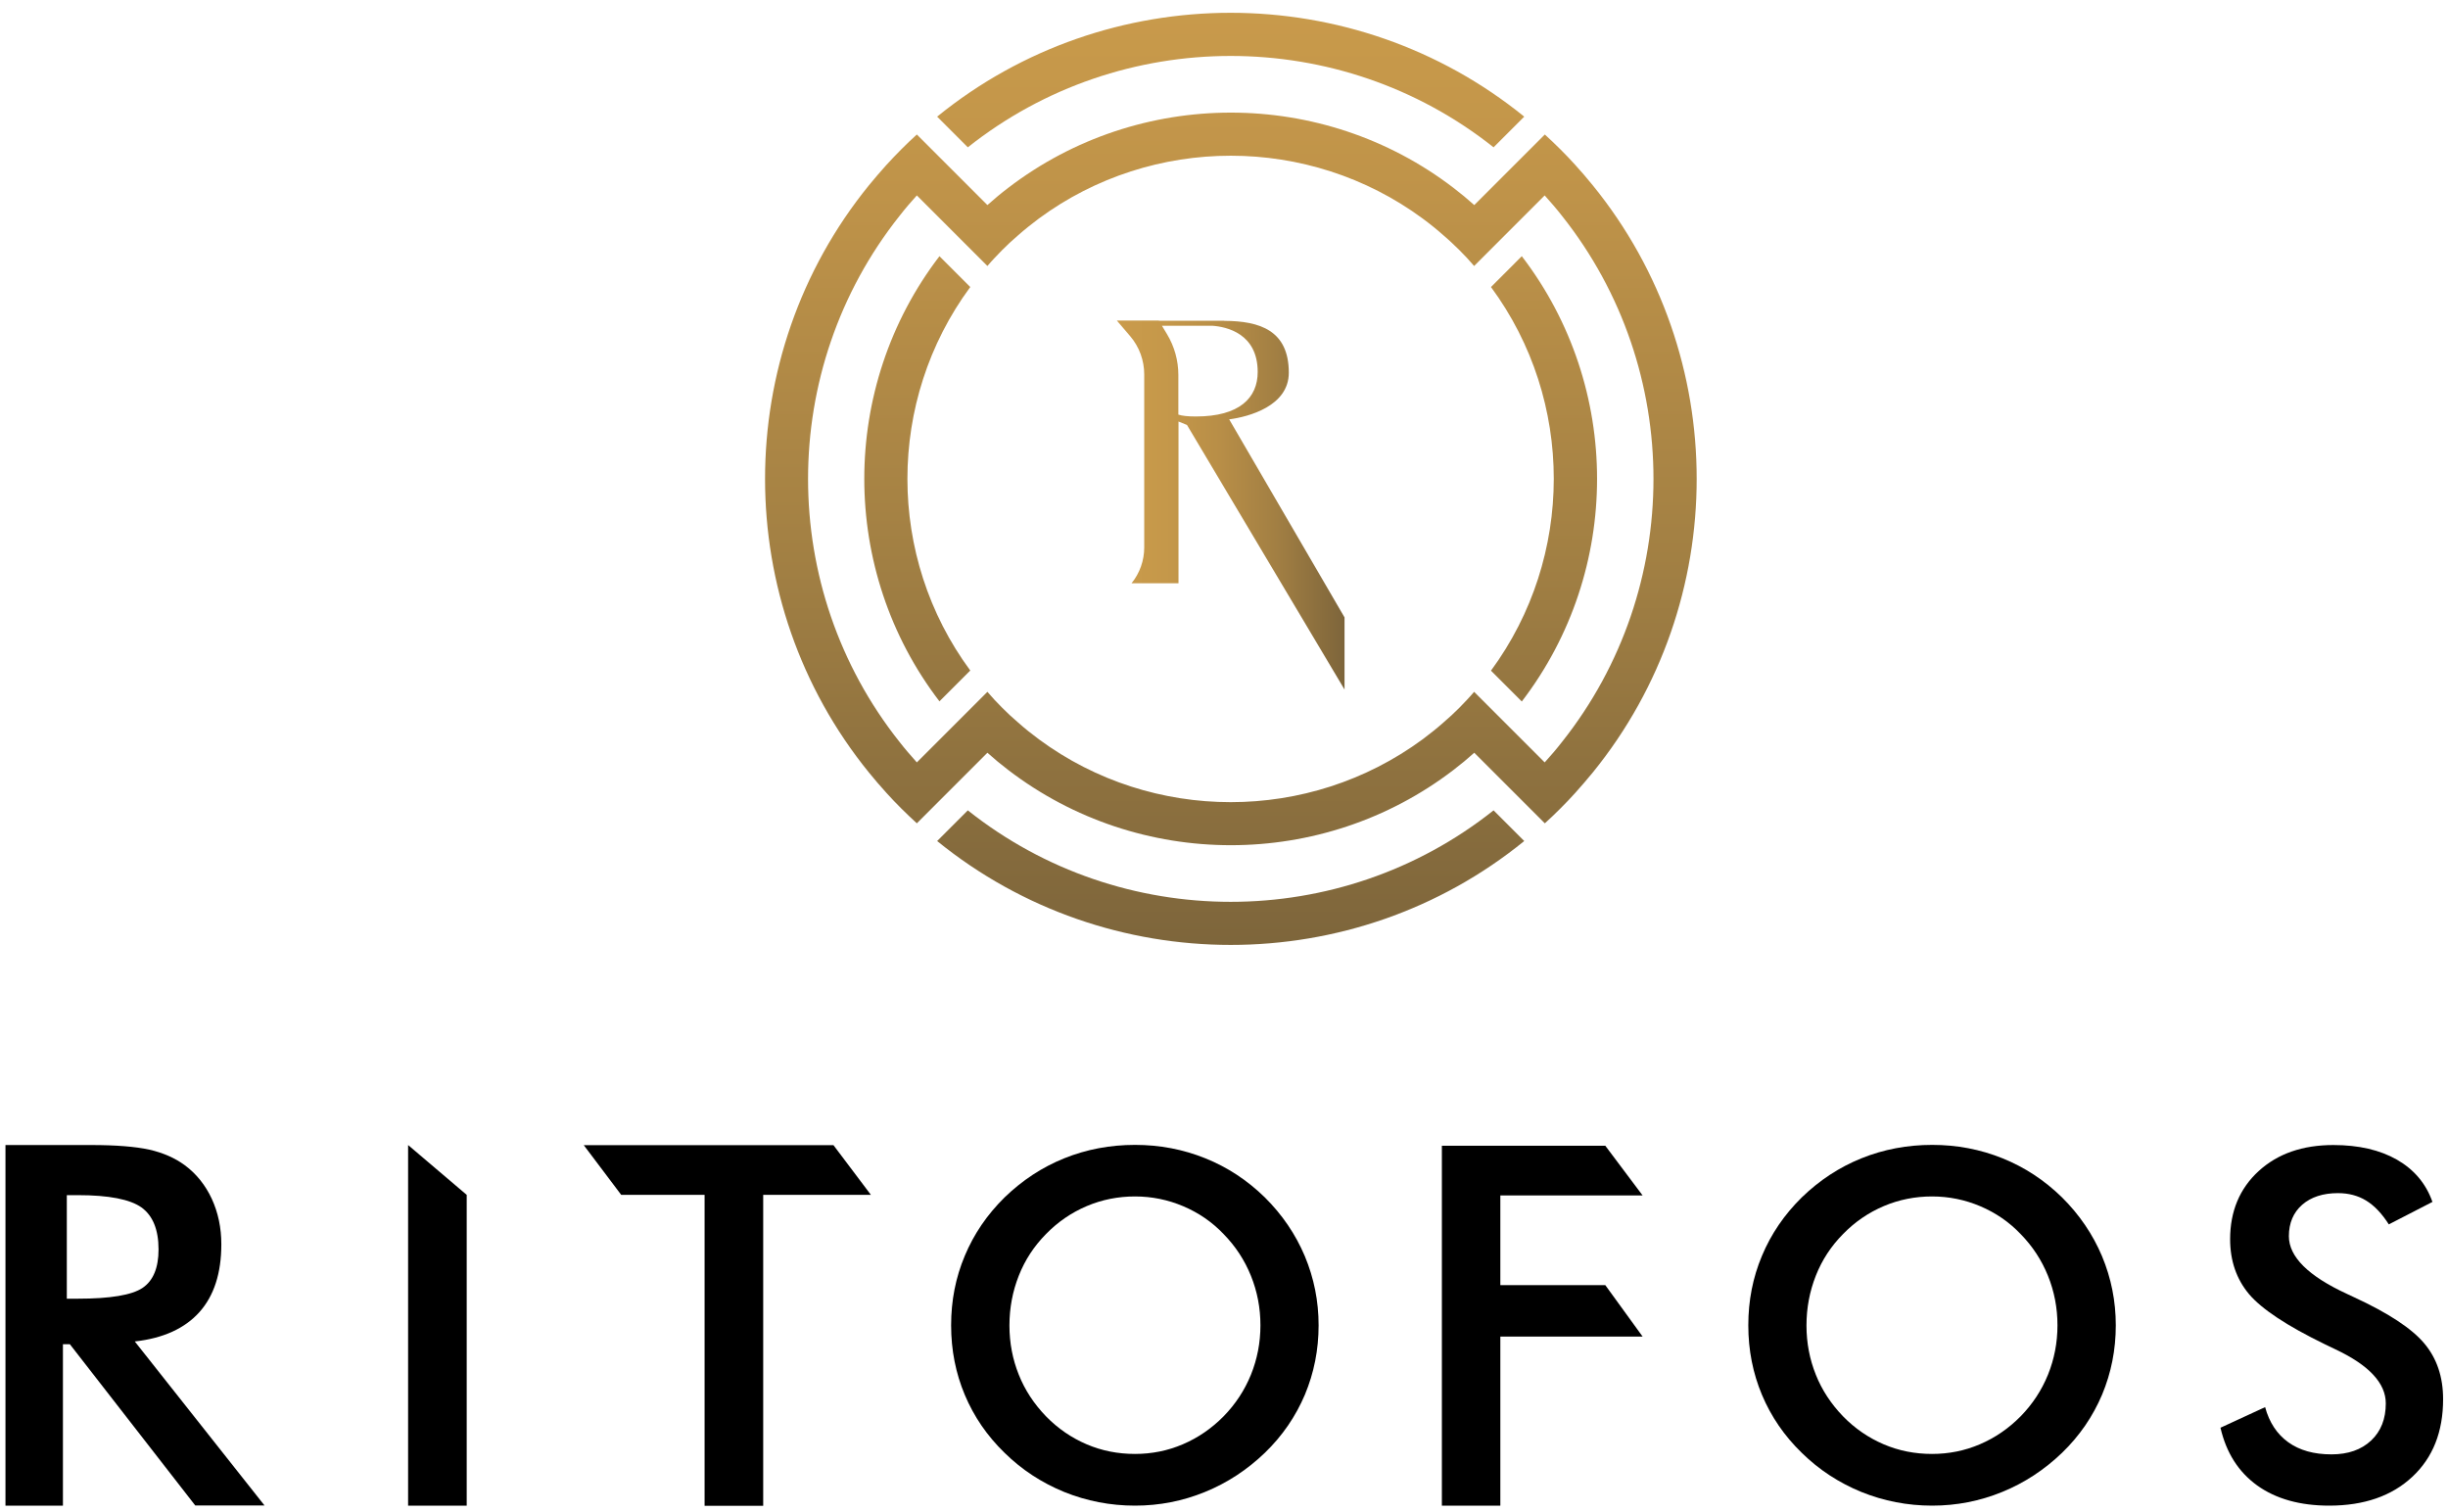 <?xml version="1.0" encoding="UTF-8"?>
<svg width="170px" height="105px" viewBox="0 0 170 105" version="1.1" xmlns="http://www.w3.org/2000/svg" xmlns:xlink="http://www.w3.org/1999/xlink">
    <title>ritofos-logo-dark</title>
    <defs>
        <linearGradient x1="49.998%" y1="-593.391%" x2="49.998%" y2="85.69%" id="linearGradient-1">
            <stop stop-color="#CA9B4B" offset="0%"></stop>
            <stop stop-color="#BF9349" offset="21.94%"></stop>
            <stop stop-color="#A17F43" offset="60.56%"></stop>
            <stop stop-color="#7D653B" offset="100%"></stop>
        </linearGradient>
        <linearGradient x1="49.998%" y1="-0.762%" x2="49.998%" y2="678.591%" id="linearGradient-2">
            <stop stop-color="#CA9B4B" offset="0%"></stop>
            <stop stop-color="#BF9349" offset="21.94%"></stop>
            <stop stop-color="#A17F43" offset="60.56%"></stop>
            <stop stop-color="#7D653B" offset="100%"></stop>
        </linearGradient>
        <linearGradient x1="50.041%" y1="-54.891%" x2="50.041%" y2="150.348%" id="linearGradient-3">
            <stop stop-color="#CA9B4B" offset="0%"></stop>
            <stop stop-color="#BF9349" offset="21.94%"></stop>
            <stop stop-color="#A17F43" offset="60.56%"></stop>
            <stop stop-color="#7D653B" offset="100%"></stop>
        </linearGradient>
        <linearGradient x1="50.024%" y1="-54.909%" x2="50.024%" y2="150.397%" id="linearGradient-4">
            <stop stop-color="#CA9B4B" offset="0%"></stop>
            <stop stop-color="#BF9349" offset="21.94%"></stop>
            <stop stop-color="#A17F43" offset="60.56%"></stop>
            <stop stop-color="#7D653B" offset="100%"></stop>
        </linearGradient>
        <linearGradient x1="49.981%" y1="-13.765%" x2="49.981%" y2="110.984%" id="linearGradient-5">
            <stop stop-color="#CA9B4B" offset="0%"></stop>
            <stop stop-color="#BF9349" offset="21.94%"></stop>
            <stop stop-color="#A17F43" offset="60.56%"></stop>
            <stop stop-color="#7D653B" offset="100%"></stop>
        </linearGradient>
        <linearGradient x1="0.001%" y1="50.048%" x2="99.987%" y2="50.048%" id="linearGradient-6">
            <stop stop-color="#CA9B4B" offset="0%"></stop>
            <stop stop-color="#C5984A" offset="21.45%"></stop>
            <stop stop-color="#B88E47" offset="45.2%"></stop>
            <stop stop-color="#A27F43" offset="70.03%"></stop>
            <stop stop-color="#83693C" offset="95.47%"></stop>
            <stop stop-color="#7D653B" offset="100%"></stop>
        </linearGradient>
    </defs>
    <g id="Page-1" stroke="none" stroke-width="1" fill="none" fill-rule="evenodd">
        <g id="ritofos-logo-dark" fill-rule="nonzero">
            <polygon id="Path" fill="#000000" points="100.13 104.55 100.13 79.56 111.48 79.56 114.07 83.01 104.19 83.01 104.19 89.24 111.48 89.24 114.07 92.81 104.19 92.81 104.19 104.55"></polygon>
            <polygon id="Path" fill="#000000" points="28.34 104.55 28.34 79.51 32.41 82.97 32.41 104.55 28.34 104.55"></polygon>
            <path d="M91.57,92.03 C91.57,93.73 91.25,95.33 90.62,96.84 C89.98,98.35 89.06,99.7 87.84,100.88 C86.61,102.06 85.23,102.97 83.68,103.6 C82.14,104.23 80.52,104.55 78.82,104.55 C77.1,104.55 75.46,104.23 73.9,103.6 C72.34,102.96 70.96,102.06 69.77,100.89 C68.55,99.71 67.63,98.36 67,96.86 C66.37,95.36 66.05,93.75 66.05,92.03 C66.05,90.32 66.36,88.72 67,87.2 C67.63,85.69 68.55,84.34 69.77,83.14 C70.99,81.96 72.37,81.05 73.91,80.43 C75.45,79.81 77.09,79.5 78.82,79.5 C80.54,79.5 82.16,79.81 83.7,80.43 C85.24,81.05 86.61,81.95 87.83,83.14 C89.05,84.35 89.97,85.71 90.61,87.22 C91.25,88.75 91.57,90.35 91.57,92.03 Z M87.53,92.03 C87.53,90.82 87.31,89.68 86.87,88.59 C86.43,87.5 85.8,86.54 84.97,85.69 C84.17,84.85 83.23,84.21 82.17,83.76 C81.11,83.31 79.99,83.08 78.82,83.08 C77.65,83.08 76.53,83.3 75.47,83.75 C74.41,84.2 73.47,84.84 72.64,85.69 C71.81,86.53 71.18,87.49 70.75,88.58 C70.32,89.67 70.1,90.82 70.1,92.04 C70.1,93.25 70.32,94.39 70.75,95.46 C71.18,96.54 71.82,97.5 72.64,98.35 C73.47,99.2 74.41,99.84 75.46,100.29 C76.51,100.74 77.63,100.96 78.82,100.96 C79.98,100.96 81.09,100.74 82.14,100.29 C83.19,99.84 84.13,99.2 84.97,98.35 C85.8,97.5 86.43,96.54 86.87,95.46 C87.31,94.37 87.53,93.23 87.53,92.03 Z" id="Shape" fill="#000000"></path>
            <path d="M146.93,92.03 C146.93,93.73 146.61,95.33 145.98,96.84 C145.34,98.35 144.42,99.7 143.2,100.88 C141.97,102.06 140.59,102.97 139.04,103.6 C137.5,104.23 135.88,104.55 134.18,104.55 C132.46,104.55 130.82,104.23 129.26,103.6 C127.7,102.96 126.32,102.06 125.13,100.89 C123.91,99.71 122.99,98.36 122.36,96.86 C121.73,95.36 121.41,93.75 121.41,92.03 C121.41,90.32 121.72,88.72 122.36,87.2 C122.99,85.69 123.91,84.34 125.13,83.14 C126.35,81.96 127.73,81.05 129.27,80.43 C130.81,79.81 132.45,79.5 134.18,79.5 C135.9,79.5 137.52,79.81 139.06,80.43 C140.6,81.05 141.97,81.95 143.19,83.14 C144.41,84.35 145.33,85.71 145.97,87.22 C146.61,88.75 146.93,90.35 146.93,92.03 Z M142.88,92.03 C142.88,90.82 142.66,89.68 142.22,88.59 C141.78,87.5 141.15,86.54 140.32,85.69 C139.52,84.85 138.58,84.21 137.52,83.76 C136.46,83.31 135.34,83.08 134.17,83.08 C133,83.08 131.88,83.3 130.82,83.75 C129.76,84.2 128.82,84.84 127.99,85.69 C127.16,86.53 126.53,87.49 126.1,88.58 C125.67,89.67 125.45,90.82 125.45,92.04 C125.45,93.25 125.67,94.39 126.1,95.46 C126.53,96.54 127.17,97.5 127.99,98.35 C128.82,99.2 129.76,99.84 130.81,100.29 C131.86,100.74 132.98,100.96 134.17,100.96 C135.33,100.96 136.44,100.74 137.49,100.29 C138.54,99.84 139.48,99.2 140.32,98.35 C141.15,97.5 141.78,96.54 142.22,95.46 C142.66,94.37 142.88,93.23 142.88,92.03 Z" id="Shape" fill="#000000"></path>
            <path d="M4.37,93.35 L4.37,104.55 L0.38,104.55 L0.38,79.51 L6.32,79.51 C8.06,79.51 9.41,79.62 10.37,79.83 C11.33,80.05 12.15,80.41 12.83,80.91 C13.64,81.51 14.27,82.3 14.71,83.25 C15.15,84.21 15.37,85.26 15.37,86.4 C15.37,88.41 14.86,89.98 13.85,91.11 C12.84,92.24 11.34,92.93 9.36,93.15 L18.37,104.54 L13.56,104.54 L4.85,93.34 L4.37,93.34 L4.37,93.35 Z M4.64,90.18 L5.41,90.18 C7.66,90.18 9.16,89.93 9.9,89.43 C10.64,88.93 11.01,88.04 11.01,86.76 C11.01,85.38 10.61,84.41 9.82,83.84 C9.03,83.28 7.56,82.99 5.41,82.99 L4.64,82.99 L4.64,90.18 L4.64,90.18 Z" id="Shape" fill="#000000"></path>
            <path d="M154.2,99.14 L157.3,97.71 C157.59,98.78 158.13,99.59 158.91,100.15 C159.69,100.71 160.69,100.99 161.91,100.99 C163.06,100.99 163.98,100.67 164.66,100.03 C165.34,99.39 165.68,98.53 165.68,97.45 C165.68,96.05 164.52,94.8 162.19,93.7 C161.86,93.54 161.61,93.42 161.44,93.34 C158.81,92.06 157.06,90.9 156.18,89.86 C155.31,88.82 154.87,87.55 154.87,86.05 C154.87,84.11 155.53,82.53 156.85,81.32 C158.17,80.11 159.9,79.51 162.04,79.51 C163.8,79.51 165.27,79.85 166.46,80.53 C167.64,81.21 168.47,82.18 168.92,83.46 L165.89,85.02 C165.41,84.27 164.89,83.72 164.32,83.37 C163.75,83.02 163.09,82.85 162.36,82.85 C161.32,82.85 160.49,83.12 159.87,83.66 C159.26,84.2 158.95,84.93 158.95,85.84 C158.95,87.27 160.3,88.61 162.99,89.85 C163.2,89.95 163.36,90.02 163.48,90.08 C165.84,91.17 167.46,92.23 168.34,93.27 C169.22,94.31 169.66,95.6 169.66,97.16 C169.66,99.42 168.95,101.22 167.52,102.55 C166.1,103.88 164.17,104.55 161.75,104.55 C159.72,104.55 158.05,104.08 156.75,103.15 C155.45,102.21 154.6,100.88 154.2,99.14 Z" id="Path" fill="#000000"></path>
            <polygon id="Path" fill="#000000" points="53 82.97 53 104.56 48.93 104.56 48.93 82.97 43.14 82.97 40.54 79.52 57.88 79.52 60.48 82.97"></polygon>
            <g id="Group" transform="translate(53, 0)">
                <path d="M14.21,56.27 L12.08,58.4 C23.92,68.02 41.02,68.02 52.85,58.4 L50.72,56.27 C40.07,64.74 24.86,64.74 14.21,56.27 Z" id="Path" fill="url(#linearGradient-1)"></path>
                <path d="M50.72,10.23 L52.85,8.1 C41.01,-1.51 23.91,-1.52 12.08,8.1 L14.21,10.23 C24.86,1.77 40.07,1.77 50.72,10.23 Z" id="Path" fill="url(#linearGradient-2)"></path>
                <path d="M52.68,17.79 L50.54,19.93 C56.36,27.82 56.35,38.68 50.54,46.57 L52.68,48.71 C59.65,39.62 59.65,26.88 52.68,17.79 Z" id="Path" fill="url(#linearGradient-3)"></path>
                <path d="M14.38,19.93 L12.24,17.79 C5.28,26.88 5.28,39.62 12.24,48.7 L14.38,46.56 C8.56,38.68 8.56,27.82 14.38,19.93 Z" id="Path" fill="url(#linearGradient-4)"></path>
                <path d="M56.39,55.06 C56.81,54.59 57.22,54.12 57.61,53.64 C67.23,41.8 67.23,24.7 57.61,12.87 C57.22,12.39 56.81,11.91 56.39,11.45 C56.06,11.08 55.71,10.72 55.36,10.37 C55.01,10.02 54.64,9.67 54.28,9.34 L52.16,11.46 L49.38,14.24 C48.91,13.82 48.43,13.42 47.93,13.04 C38.84,6.08 26.11,6.08 17.02,13.04 C16.52,13.42 16.04,13.82 15.57,14.24 L12.79,11.46 L10.67,9.34 C10.3,9.67 9.94,10.02 9.59,10.37 C9.24,10.72 8.89,11.09 8.56,11.45 C8.14,11.92 7.73,12.39 7.34,12.87 C-2.28,24.71 -2.27,41.81 7.34,53.64 C7.73,54.12 8.14,54.6 8.56,55.06 C8.89,55.43 9.24,55.79 9.59,56.14 C9.94,56.49 10.31,56.84 10.67,57.17 L12.79,55.05 L15.57,52.27 C16.04,52.69 16.52,53.09 17.02,53.47 C26.11,60.43 38.84,60.43 47.93,53.47 C48.43,53.09 48.91,52.69 49.38,52.27 L52.16,55.05 L54.28,57.17 C54.65,56.84 55.01,56.49 55.36,56.14 C55.71,55.79 56.06,55.43 56.39,55.06 Z M51.49,50.16 L49.37,48.04 C49.05,48.42 48.7,48.78 48.35,49.14 C48,49.49 47.63,49.84 47.25,50.16 C46.78,50.58 46.28,50.97 45.79,51.34 C37.9,57.15 27.04,57.16 19.15,51.34 C18.65,50.97 18.16,50.58 17.69,50.16 C17.31,49.84 16.95,49.5 16.59,49.14 C16.24,48.79 15.89,48.42 15.57,48.04 L13.45,50.16 L10.67,52.94 C10.25,52.47 9.84,52 9.46,51.51 C1,40.86 1,25.65 9.46,15 C9.84,14.51 10.25,14.03 10.67,13.57 L13.45,16.35 L15.57,18.47 C15.89,18.09 16.24,17.73 16.59,17.37 C16.94,17.02 17.31,16.67 17.69,16.35 C18.16,15.93 18.66,15.54 19.15,15.17 C27.04,9.36 37.9,9.36 45.79,15.17 C46.29,15.54 46.78,15.93 47.25,16.35 C47.63,16.67 47.99,17.02 48.35,17.37 C48.71,17.73 49.05,18.09 49.37,18.47 L51.49,16.35 L54.27,13.57 C54.69,14.04 55.1,14.51 55.48,15 C63.94,25.65 63.94,40.86 55.48,51.51 C55.1,52 54.69,52.48 54.27,52.94 L51.49,50.16 Z" id="Shape" fill="url(#linearGradient-5)"></path>
            </g>
            <path d="M85.36,29.12 C86.73,28.94 89.5,28.19 89.5,25.88 C89.5,22.95 87.5,22.29 85.02,22.28 L85.02,22.27 L80.48,22.27 L80.48,22.26 L77.56,22.26 L78.49,23.35 C79.12,24.09 79.46,25.03 79.46,26 L79.46,38.02 C79.46,38.92 79.15,39.8 78.58,40.5 L81.84,40.5 L81.84,29.27 L82.43,29.51 L93.37,47.88 L93.37,42.87 L85.36,29.12 Z M84.19,22.62 C85.18,22.69 87.34,23.16 87.34,25.83 C87.34,27.63 86.07,28.92 83.05,28.92 C82.5,28.92 82.1,28.88 81.83,28.79 L81.83,26.04 C81.83,25.04 81.56,24.06 81.04,23.2 L80.69,22.62 L84.19,22.62 Z" id="Shape" fill="url(#linearGradient-6)"></path>
        </g>
    </g>
</svg>
